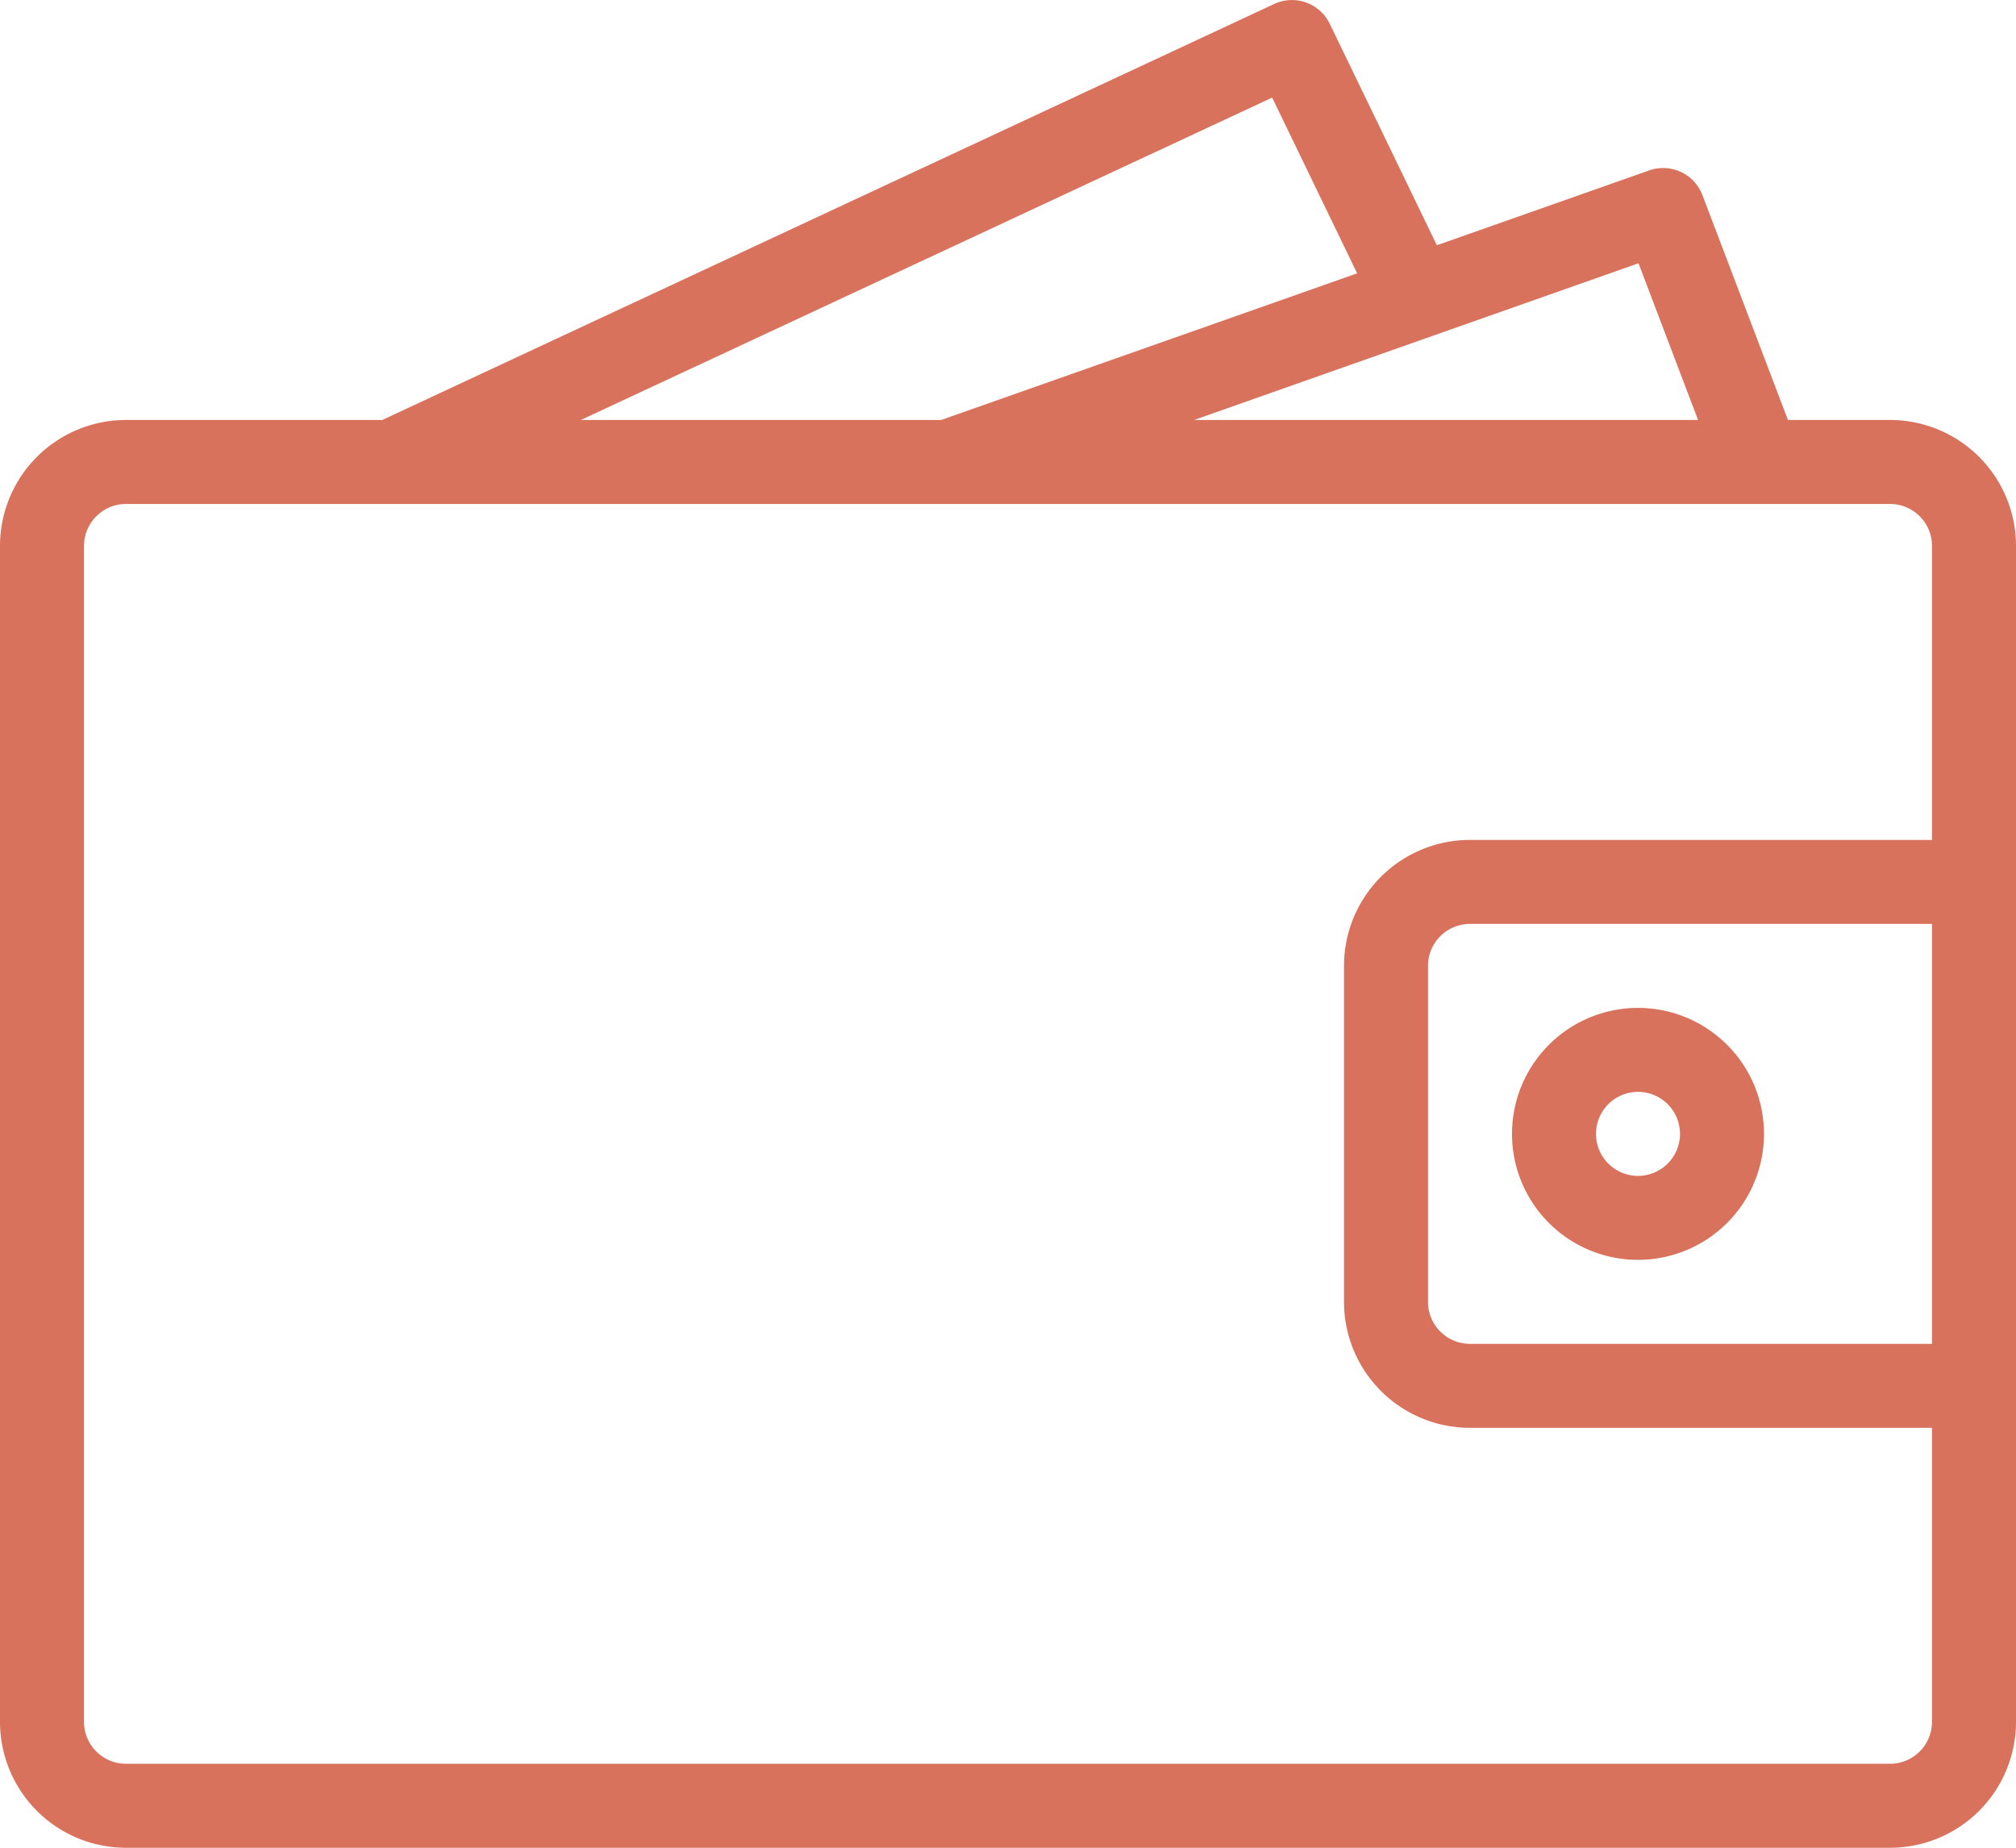 <svg id="Layer_1" data-name="Layer 1" xmlns="http://www.w3.org/2000/svg" width="48" height="44.001" viewBox="0 0 48 44.001">
  <defs>
    <style>
      .cls-1 {
        fill: #d9725c;
      }
    </style>
  </defs>
  <title>wallet-icon-48x48</title>
  <g>
    <path class="cls-1" d="M45,12H42.57L40.534,6.645a1,1,0,0,0-1.267-.588L34.211,7.839,31.66,2.564a1,1,0,0,0-1.323-.47L9.1,12H3a3,3,0,0,0-3,3V43a3,3,0,0,0,3,3H45a3,3,0,0,0,3-3V15A3,3,0,0,0,45,12Zm-4.57,0h-12L39.012,8.268ZM30.289,4.323l2.024,4.185L22.408,12H13.83ZM45,44H3a1,1,0,0,1-1-1V15a1,1,0,0,1,1-1H45a1,1,0,0,1,1,1v7H35a3,3,0,0,0-3,3v8a3,3,0,0,0,3,3H46v7A1,1,0,0,1,45,44Zm1-10H35a1,1,0,0,1-1-1V25a1,1,0,0,1,1-1H46Z" transform="translate(0 -1.999)"/>
    <path class="cls-1" d="M39,32a3,3,0,1,0-3-3A3,3,0,0,0,39,32Zm0-4a1,1,0,1,1-1,1A1,1,0,0,1,39,28Z" transform="translate(0 -1.999)"/>
  </g>
</svg>
